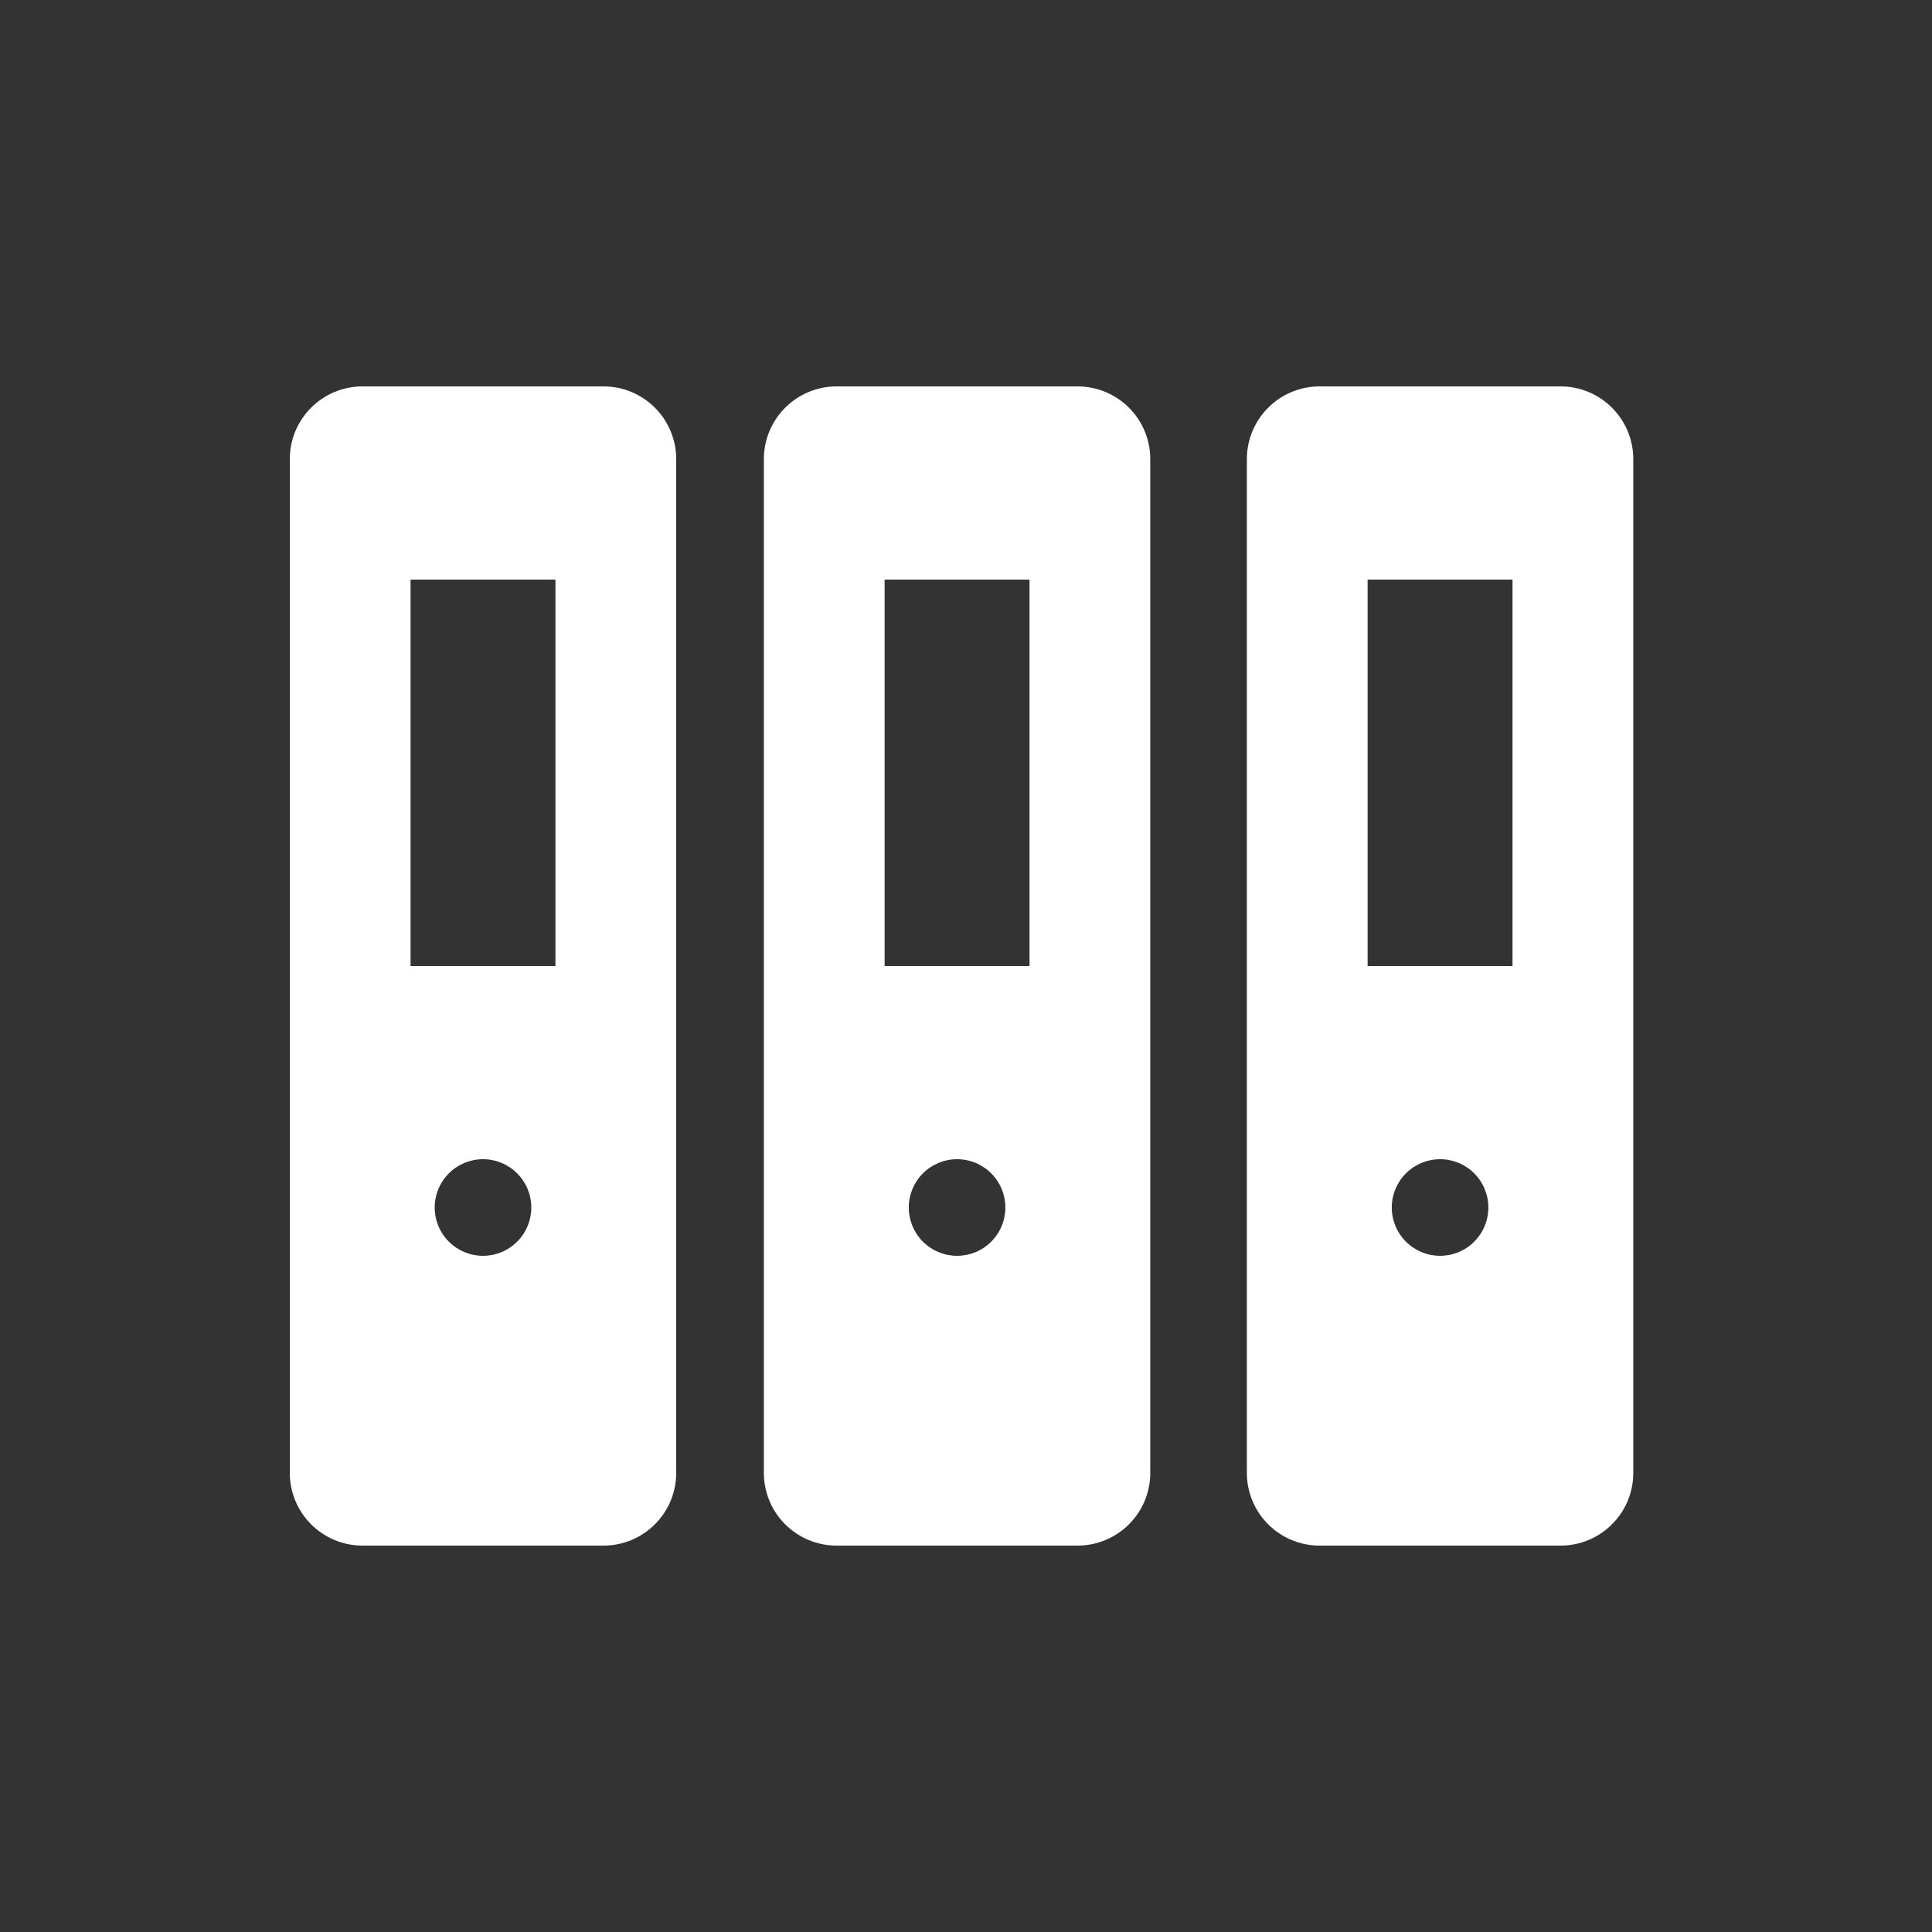 <svg width="40" height="40" viewBox="0 0 40 40" fill="none" xmlns="http://www.w3.org/2000/svg">
<rect x="0" y="0" width="40" height="40" fill="#333333" stroke="none"/>
<path fill-rule="evenodd" clip-rule="evenodd" d="M12.5 32H7.5C7.102 31.999 6.722 31.84 6.441 31.559C6.16 31.278 6.001 30.898 6 30.5V9.5C6.001 9.102 6.16 8.722 6.441 8.441C6.722 8.16 7.102 8.001 7.5 8H12.5C12.898 8.001 13.278 8.16 13.559 8.441C13.84 8.722 13.999 9.102 14 9.5V30.5C13.999 30.898 13.84 31.278 13.559 31.559C13.278 31.84 12.898 31.999 12.5 32ZM9.293 25.707C9.48 25.895 9.735 26 10 26C10.265 26 10.52 25.895 10.707 25.707C10.895 25.52 11 25.265 11 25C11 24.735 10.895 24.48 10.707 24.293C10.52 24.105 10.265 24 10 24C9.735 24 9.48 24.105 9.293 24.293C9.105 24.48 9 24.735 9 25C9 25.265 9.105 25.52 9.293 25.707ZM11.5 12H8.5V20H11.5V12ZM22.315 32C22.713 31.999 23.093 31.84 23.374 31.559C23.655 31.278 23.814 30.898 23.815 30.5V9.5C23.814 9.102 23.655 8.722 23.374 8.441C23.093 8.16 22.713 8.001 22.315 8H17.315C16.918 8.001 16.537 8.16 16.256 8.441C15.975 8.722 15.816 9.102 15.815 9.5V30.5C15.816 30.898 15.975 31.278 16.256 31.559C16.537 31.84 16.918 31.999 17.315 32H22.315ZM19.815 26C19.55 26 19.295 25.895 19.108 25.707C18.92 25.52 18.815 25.265 18.815 25C18.815 24.735 18.92 24.48 19.108 24.293C19.295 24.105 19.55 24 19.815 24C20.08 24 20.335 24.105 20.522 24.293C20.71 24.48 20.815 24.735 20.815 25C20.815 25.265 20.71 25.52 20.522 25.707C20.335 25.895 20.08 26 19.815 26ZM18.315 12H21.315V20H18.315V12ZM32.315 32C32.713 31.999 33.093 31.84 33.374 31.559C33.656 31.278 33.814 30.898 33.815 30.5V9.5C33.814 9.102 33.656 8.722 33.374 8.441C33.093 8.16 32.713 8.001 32.315 8H27.315C26.918 8.001 26.537 8.16 26.256 8.441C25.975 8.722 25.816 9.102 25.815 9.5V30.5C25.816 30.898 25.975 31.278 26.256 31.559C26.537 31.84 26.918 31.999 27.315 32H32.315ZM29.815 26C29.55 26 29.295 25.895 29.108 25.707C28.92 25.52 28.815 25.265 28.815 25C28.815 24.735 28.92 24.48 29.108 24.293C29.295 24.105 29.55 24 29.815 24C30.08 24 30.335 24.105 30.522 24.293C30.71 24.48 30.815 24.735 30.815 25C30.815 25.265 30.71 25.52 30.522 25.707C30.335 25.895 30.08 26 29.815 26ZM28.315 12H31.315V20H28.315V12Z" fill="white"/>
</svg>
